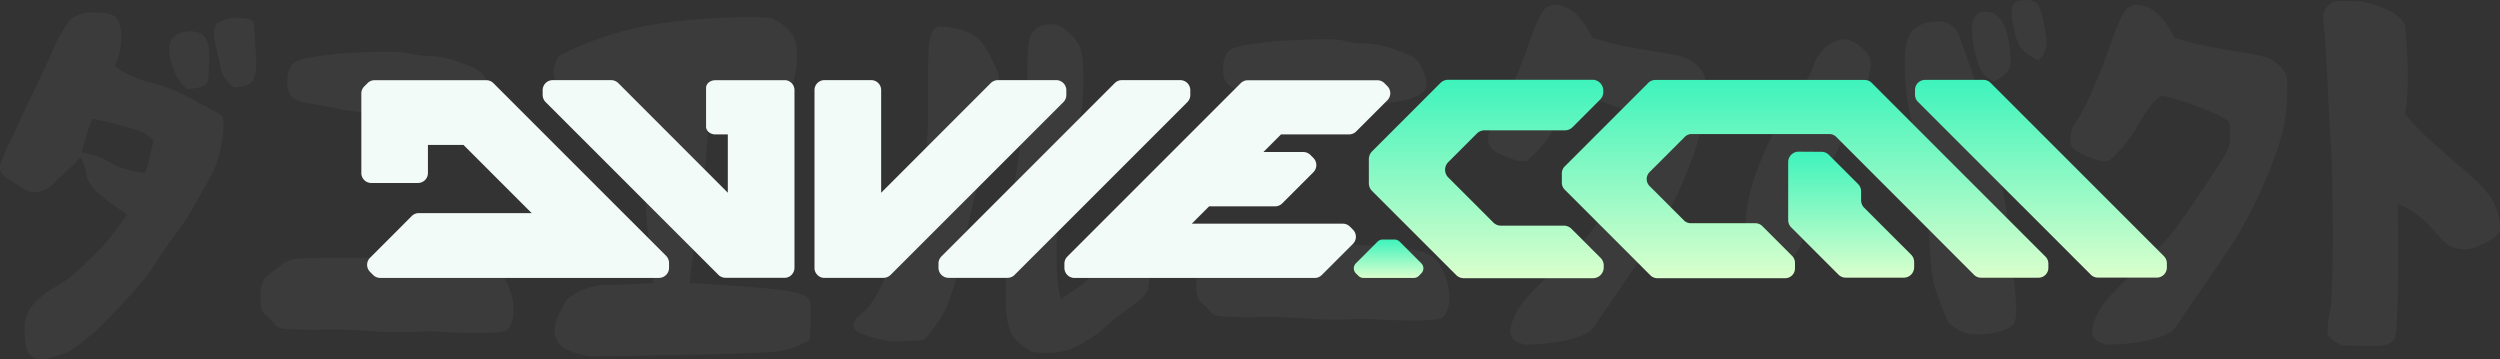 <svg xmlns="http://www.w3.org/2000/svg" xmlns:xlink="http://www.w3.org/1999/xlink" viewBox="0 0 1136.27 163.32"><rect x="0" y="0" width="1136.27" height="163.32" fill="#333333" stroke="none"/><defs><style>.cls-1{opacity:0.04;}.cls-2{fill:#fff;}.cls-3{fill:url(#linear-gradient);}.cls-4{fill:url(#linear-gradient-2);}.cls-5{fill:url(#linear-gradient-3);}.cls-6{fill:url(#linear-gradient-4);}.cls-7{fill:#f2fbf7;}.cls-8{fill:url(#linear-gradient-5);}</style><linearGradient id="linear-gradient" x1="675.52" y1="126.44" x2="675.52" y2="36.26" gradientUnits="userSpaceOnUse"><stop offset="0" stop-color="#daffcd"/><stop offset="1" stop-color="#3ef3bc"/></linearGradient><linearGradient id="linear-gradient-2" x1="820.43" y1="126.44" x2="820.43" y2="36.31" xlink:href="#linear-gradient"/><linearGradient id="linear-gradient-3" x1="841.37" y1="126.21" x2="841.37" y2="68.94" xlink:href="#linear-gradient"/><linearGradient id="linear-gradient-4" x1="927.62" y1="126.17" x2="927.62" y2="36.31" xlink:href="#linear-gradient"/><linearGradient id="linear-gradient-5" x1="631.11" y1="126.28" x2="631.11" y2="108.87" xlink:href="#linear-gradient"/></defs><g id="Layer_2" data-name="Layer 2"><g id="Layer_1-2" data-name="Layer 1"><g class="cls-1"><path class="cls-2" d="M17.05,163.32c-2.41-.87-4-2.13-4.65-3.77s-1.1-4.83-1.21-9.58a16.21,16.21,0,0,1,4-11.71,38.13,38.13,0,0,1,9.91-7.78A55.4,55.4,0,0,0,36.43,122q5.59-5.32,9-8.68t12.4-15.81Q46,89.62,42.55,85.53T39.1,78.81q0-2.61-2.58-7.53l-2.76,3.28q-6.55,5.89-9.3,8.76a13.17,13.17,0,0,1-6.38,3.77A8.89,8.89,0,0,1,11,85.86Q7.57,83.73,3.26,81T.33,74.23a71.35,71.35,0,0,1,3.8-8.93c1.6-3.22,3.36-6.93,5.25-11.13s4.25-9.2,7.06-15,5.43-11.41,7.84-16.87a59.83,59.83,0,0,1,7-12.44Q34.62,5.61,43,5.61t10.25,3q1.89,3,1.89,8.76A33.74,33.74,0,0,1,52.2,30.18a44.84,44.84,0,0,0,15.85,7.2,69.86,69.86,0,0,1,16.8,6.39q8.36,4.42,15.93,8.68,1.56,3.27,0,12.36a48.48,48.48,0,0,1-5,15.32q-3.45,6.23-7.24,12.93a114.11,114.11,0,0,1-8.1,12.45Q76.15,111.24,69.77,121T44.1,149.89q-10.51,9-13.7,10.32a54.79,54.79,0,0,1-6.55,2.21A26.19,26.19,0,0,1,17.05,163.32ZM67.53,73.9l2.24-10.15a20.08,20.08,0,0,0-8.36-4.91q-4.56-1.32-9.64-2.63T42,53.92a99.23,99.23,0,0,0-4.82,15.4A35.38,35.38,0,0,1,50.13,73.9Q55.82,77.33,66,78.65ZM85.1,40.49q-6-4.91-7.92-15.06t8.27-11.14q9.47-.66,9.56,9.33t-.52,13.19Q93.89,40,85.1,40.49Zm21.2-.82q-5-3.77-6-8.76t-2.41-11c-1-4-.77-7.1.6-9.17a16.38,16.38,0,0,1,8.1-2.62,35,35,0,0,1,6.29.49,2.84,2.84,0,0,1,2.67,3q0,2.54.69,11.38t-.78,12.61Q114.06,39.35,106.3,39.67Z"/><path class="cls-2" d="M195.2,150.55q-17.91.81-26.7-.09a218.68,218.68,0,0,0-25-.57q-12.91-.16-15.24-.57a6.09,6.09,0,0,1-3.88-2.46,20.2,20.2,0,0,0-3.79-3.77c-1.5-1.14-2.24-4-2.24-8.43s1.09-7.59,3.27-9.33,4.22-3.36,6.12-4.84a13.67,13.67,0,0,1,6-2.78q3.18-.57,34.37-.57,28.77-.83,38.25,1.14,18.61,0,22.83,7.86t4.22,14.42q0,6.54-2.84,9.25T195.2,150.55ZM177.28,52.28q-18.6-1.64-24.29-2.94t-11.72-2.21q-6-.9-8.35-3t-2.33-7.05c0-3.27.61-5.7,1.81-7.28s3.25-2.65,6.12-3.2,6.31-1.09,10.34-1.64,10.56-1,19.64-1.31,14.53-.18,16.37.41a42.76,42.76,0,0,0,9.64,1.31,46.4,46.4,0,0,1,11.2,1.81c2.87.92,5.72,2,8.53,3.19s4.68,2.51,5.6,3.93a29,29,0,0,1,2.84,7q1.47,4.92-2.32,7.13a26.77,26.77,0,0,1-8.53,3.11,49.79,49.79,0,0,1-9.3.9Q198,52.45,177.28,52.28Z"/><path class="cls-2" d="M267.74,162a55.37,55.37,0,0,1-9.39-2.78,10.1,10.1,0,0,1-6.12-6.72q-1.54-4.9,5.52-16.54a30,30,0,0,1,18.86-6.55q10.42,0,20.42-.82-3.11-24.07-3.88-42.25T290.83,49.5q-7.06,0-17.06-.41a47.72,47.72,0,0,1-19.3-5q-1.54-4.59-2.58-9T254,25.43a147.58,147.58,0,0,1,45.4-14.66,269.8,269.8,0,0,1,50.91-2.7q11.19,4.9,11.89,14.41a40.83,40.83,0,0,1-3.1,18.67q-8.79,6.72-18.35,7.12T321.84,49.5a267.27,267.27,0,0,1-3.1,40.78q-3.11,20.14-5.34,38.32,38.76,2.29,46,3.85t8.44,3.85q1.21,2.3.17,18.18a38.86,38.86,0,0,1-14.12,5.16Q345.79,161,267.74,162Z"/><path class="cls-2" d="M404.37,155.13q-13.62-2.62-15.85-5.57t2.76-6.79q5-3.86,9-12.37t8-15.31q4-6.8,8.88-26.29a145.31,145.31,0,0,0,4.65-37.58q-.25-18.09.26-28.66T427.2,12a39,39,0,0,1,11,2,16.83,16.83,0,0,1,10,8.27q3.52,6.32,5.17,10.07T453,47.62q-2.07,11.54-7.15,30.7t-9.13,38.9q-4.05,19.74-9.57,27.92t-7.06,9.09Q418.49,155.13,404.37,155.13Zm64.78,4.75q-7.06-3.76-9.56-8.51t-2.5-17.12q0-12.36.35-20.14t5-39.14Q467.1,43.61,467,31.24t1.55-15.31A8.18,8.18,0,0,1,472.77,12a15.26,15.26,0,0,1,5.51-1c2,0,4.28,1.12,7,3.36a18.48,18.48,0,0,1,5.6,7.21q1.56,3.84,1.55,15.47t-1.55,15.89a121.93,121.93,0,0,0-3.62,13.43c-1.37,6.11-2.73,12-4,17.77a118.58,118.58,0,0,0-2.5,13.43q-.52,4.83-.52,18.75T482.25,136q4-2.78,8.1-5.57a21.86,21.86,0,0,0,6.54-6.71q2.42-3.93,6-11.22t12.24-9.74q4.47-.33,5.51,2a13.23,13.23,0,0,1,1,5.33c0,2,.18,5.59.52,10.89s.14,9-.6,11-3.45,4.64-8.1,7.86a87.91,87.91,0,0,0-10.94,8.68q-4,3.84-12.41,8.52T469.15,159.88Z"/><path class="cls-2" d="M620.51,144.86q-17.93.81-26.71-.09a218.57,218.57,0,0,0-25-.57q-12.93-.16-15.25-.57a6.11,6.11,0,0,1-3.88-2.46,20.2,20.2,0,0,0-3.79-3.77q-2.24-1.71-2.24-8.43c0-4.47,1.09-7.59,3.28-9.33s4.22-3.36,6.11-4.84a13.77,13.77,0,0,1,6-2.78q3.2-.57,34.38-.57,28.77-.83,38.25,1.14,18.6,0,22.82,7.87t4.23,14.41q0,6.54-2.85,9.25T620.51,144.86ZM602.59,46.59Q584,45,578.29,43.65t-11.71-2.21q-6-.9-8.36-3t-2.32-7q0-4.91,1.8-7.28c1.21-1.59,3.25-2.65,6.12-3.2s6.32-1.09,10.34-1.63,10.57-1,19.64-1.32,14.53-.18,16.37.41a42.87,42.87,0,0,0,9.65,1.31A46.58,46.58,0,0,1,631,21.46c2.87.92,5.71,2,8.53,3.19s4.67,2.51,5.59,3.93a29.35,29.35,0,0,1,2.85,7q1.46,4.92-2.33,7.13a26.77,26.77,0,0,1-8.53,3.11,49.79,49.79,0,0,1-9.3.9Q623.25,46.76,602.59,46.59Z"/><path class="cls-2" d="M693.39,156.65q-8.28-1.64-6.72-8a29.08,29.08,0,0,1,6-11.79,107.33,107.33,0,0,1,10-10.48q5.52-5.07,12-11.55a118.11,118.11,0,0,0,12.57-15.06q6.12-8.59,12.06-17.61t8.45-13.43q2.49-4.41.77-13.59-8.61-5.89-30.32-11.79-4.83,2.63-10.51,12.85a58.77,58.77,0,0,1-13.79,17h-3.61Q677,69.35,676.5,64.61a13.15,13.15,0,0,1,2.59-9.17q3.09-4.42,7.66-14.91t8-20.47q3.43-10,6.37-14.74t10-2.21q7.07,2.55,12.58,14a127.28,127.28,0,0,0,15.94,4.09q8.52,1.63,17.14,2.95T769,27.76a16.25,16.25,0,0,1,5.85,7,90.11,90.11,0,0,1-.77,19.57q-1.47,9.91-9.13,28.09a196.92,196.92,0,0,1-19.13,34.88Q734.39,134,723.19,150.26,714.24,156.16,693.39,156.65Z"/><path class="cls-2" d="M802.11,119.64q-6.21-5.25-7.76-11a31.31,31.31,0,0,1-.51-12.77,87.33,87.33,0,0,1,2.93-13.18,159.48,159.48,0,0,1,6.54-16.63,116.72,116.72,0,0,1,11.8-20.47q7.15-10,9.14-15.64A18.69,18.69,0,0,1,830,21.29a14,14,0,0,1,7.15-3.36,9.76,9.76,0,0,1,6.63,2A23.39,23.39,0,0,1,849,24.65c1.26,1.64,1.55,4.2.86,7.7a64.73,64.73,0,0,1-3.36,11.13q-2.33,5.9-8,17.61T828,85.16q-4.74,12.38-9.13,24.9T802.11,119.64Zm83.39,26.85q-5.18-12.11-6.64-18.09t-2.41-28.74q-.94-22.77-5.51-37.1a111.28,111.28,0,0,1-5.17-29.64q-.6-15.32,3.79-19.33T881.1,9.75q7.15.16,9.57,7t7.15,20.47a244.11,244.11,0,0,1,7.92,28.17q3.19,14.58,6,28.66,1,8.52,2.58,22.76t2,21.21q.43,7-1.12,9.09c-1,1.42-3,2.56-5.86,3.44A41.08,41.08,0,0,1,898.16,152Q891.35,152.06,885.5,146.49ZM906.35,36.93q-4.67-1.47-7.07-7.61a47.31,47.31,0,0,1-2.93-14.25c-.34-5.41,1-8.54,4-9.42a7.56,7.56,0,0,1,7.93,2.13q3.45,3.43,4.74,11.38t.52,11.22Q912.72,33.67,906.35,36.93Zm19.81-9.5q-6.55-3.6-8.36-6.79t-2.93-10.08c-.74-4.58-.66-7.47.26-8.67S918,.06,920.82,0s4.82.93,5.86,3,2.06,6.06,3.1,12.12S929.61,25.25,926.16,27.43Z"/><path class="cls-2" d="M957.86,156.65q-8.26-1.64-6.72-8a29.2,29.2,0,0,1,6-11.79,108.67,108.67,0,0,1,10-10.48q5.51-5.07,12-11.55a118.15,118.15,0,0,0,12.58-15.06q6.1-8.59,12.06-17.61t8.44-13.43q2.49-4.41.78-13.59-8.62-5.89-30.33-11.79-4.83,2.63-10.51,12.85a58.74,58.74,0,0,1-13.78,17h-3.62Q941.48,69.35,941,64.61a13.09,13.09,0,0,1,2.58-9.17q3.11-4.42,7.67-14.91t8-20.47q3.45-10,6.37-14.74t10-2.21q7.07,2.55,12.58,14a127.11,127.11,0,0,0,15.93,4.09q8.53,1.63,17.15,2.95t12.23,3.6a16.33,16.33,0,0,1,5.86,7,89.5,89.5,0,0,1-.78,19.57q-1.47,9.91-9.13,28.09a196.29,196.29,0,0,1-19.13,34.88Q998.88,134,987.67,150.26,978.7,156.16,957.86,156.65Z"/><path class="cls-2" d="M1064.51,157c-3.68-1.75-5.8-3.34-6.37-4.75s-.26-5.16.94-11.22,1.47-28.8.78-68.21L1059,60.51q-2.07-44.7-3-50.76t4.74-9A56,56,0,0,1,1073.9.9a55.24,55.24,0,0,1,10.77,3.36q6.21,2.54,8.44,7.29,2.42,26.2,0,40.29a122.49,122.49,0,0,0,11.55,12q6.19,5.66,17.14,15t13.18,17q2.24,7.69.6,10.23t-8.7,5.65a16,16,0,0,1-13.78,0q-2.76-2-8.27-8.51a38.31,38.31,0,0,0-15-10.48q.35,23.58,0,40.61t-1.29,20.07c-.64,2-3,3.3-7.15,3.84Z"/></g><path class="cls-3" d="M723.82,36.26H658.18a4.92,4.92,0,0,0-3.48,1.44L623.59,68.81a5,5,0,0,0-1.44,3.48v11a4.92,4.92,0,0,0,1.44,3.48L661.84,125a4.91,4.91,0,0,0,3.47,1.44H724a4.91,4.91,0,0,0,4.91-4.92v-.85a4.87,4.87,0,0,0-1.44-3.47L714.25,104a4.92,4.92,0,0,0-3.48-1.44H682.2a4.92,4.92,0,0,1-3.48-1.44L658.27,80.67a4.91,4.91,0,0,1,0-7l13-13a4.91,4.91,0,0,1,3.47-1.44h36.54a4.9,4.9,0,0,0,3.47-1.43l12.52-12.53A4.88,4.88,0,0,0,728.71,42l0-.68A4.91,4.91,0,0,0,723.82,36.26Z"/><path class="cls-4" d="M811.41,126.44H753.27a4.48,4.48,0,0,1-3.16-1.31L711.18,86.2A4.46,4.46,0,0,1,709.87,83V78.8a4.44,4.44,0,0,1,1.31-3.16l38-38a4.51,4.51,0,0,1,3.17-1.3h95.17a4.51,4.51,0,0,1,3.17,1.3l79,79a4.52,4.52,0,0,1,1.31,3.17v1.94a4.48,4.48,0,0,1-4.48,4.47H900.38a4.47,4.47,0,0,1-3.16-1.31L834.59,62.23a4.47,4.47,0,0,0-3.16-1.31H768.9a4.44,4.44,0,0,0-3.16,1.31l-16,16a4.48,4.48,0,0,0,0,6.32l15.6,15.6a4.47,4.47,0,0,0,3.16,1.31h29.33a4.46,4.46,0,0,1,3.16,1.31l13.54,13.54a4.49,4.49,0,0,1,1.31,3.1l0,2.52A4.46,4.46,0,0,1,811.41,126.44Z"/><path class="cls-5" d="M812.74,73.68V100a4.75,4.75,0,0,0,1.39,3.35l21.46,21.46a4.75,4.75,0,0,0,3.36,1.39h26.31a4.74,4.74,0,0,0,4.74-4.74v-2.38a4.75,4.75,0,0,0-1.39-3.35L847.28,94.41a4.75,4.75,0,0,1-1.39-3.36V87a4.75,4.75,0,0,0-1.39-3.36l-13.2-13.2A4.77,4.77,0,0,0,828,69l-10.46-.06A4.74,4.74,0,0,0,812.74,73.68Z"/><path class="cls-6" d="M875,36.31H901.5a4.58,4.58,0,0,1,3.23,1.33l78.79,78.79a4.56,4.56,0,0,1,1.34,3.23v1.94a4.58,4.58,0,0,1-4.57,4.57H953.51a4.53,4.53,0,0,1-3.23-1.34L871.72,46.28A4.54,4.54,0,0,1,870.39,43V40.85A4.56,4.56,0,0,1,875,36.31Z"/><path class="cls-7" d="M630.56,45.58,616.41,59.73a4.57,4.57,0,0,1-3.23,1.36H582.23l-8,8h18.12a4.54,4.54,0,0,1,3.22,1.33l1.38,1.38a4.59,4.59,0,0,1,0,6.47L582.77,92.45a4.59,4.59,0,0,1-3.22,1.33h-30l-7.89,7.89h68.67a4.5,4.5,0,0,1,3.22,1.33l1.38,1.37a4.59,4.59,0,0,1,0,6.47L600.76,125a4.55,4.55,0,0,1-3.22,1.33h-86.3a4.3,4.3,0,0,1-.61,0H488.36a4.58,4.58,0,0,1-4.58-4.57v-1.94a4.6,4.6,0,0,1,1.36-3.23l78.79-78.79a4.54,4.54,0,0,1,3.22-1.33H626a4.57,4.57,0,0,1,3.22,1.33l1.37,1.38A4.54,4.54,0,0,1,630.56,45.58Z"/><path class="cls-8" d="M646,124.23l-1.07,1.08a3.19,3.19,0,0,1-2.29,1h-23a3.19,3.19,0,0,1-2.29-1l-1.09-1.08a3.23,3.23,0,0,1,0-4.55l9.86-9.86a3.27,3.27,0,0,1,2.28-.95h5.45a3.29,3.29,0,0,1,2.29.95l9.86,9.86A3.21,3.21,0,0,1,646,124.23Z"/><path class="cls-7" d="M536.45,36.42H509.91a4.6,4.6,0,0,0-3.23,1.33l-78.79,78.79a4.61,4.61,0,0,0-1.34,3.23v1.94a4.58,4.58,0,0,0,4.57,4.57h26.79a4.56,4.56,0,0,0,3.23-1.34l78.55-78.55A4.59,4.59,0,0,0,541,43.14V41A4.58,4.58,0,0,0,536.45,36.42Z"/><path class="cls-7" d="M370.52,123.4a3.91,3.91,0,0,1-.31-1.35A5.53,5.53,0,0,0,370.52,123.4Z"/><path class="cls-7" d="M484.66,41v2.12a4.55,4.55,0,0,1-1.33,3.29l-78.54,78.52a4.6,4.6,0,0,1-3.25,1.35H374.81a1.23,1.23,0,0,1-.27,0,1.51,1.51,0,0,1-.3,0,4.57,4.57,0,0,1-3-1.65,3.94,3.94,0,0,1-.73-1.19,5.53,5.53,0,0,1-.31-1.35,3.85,3.85,0,0,1,0-.48V41.11a4.54,4.54,0,0,1,4.35-4.69h21.59a4.52,4.52,0,0,1,4.35,4.69V87.6l49.83-49.85a4.7,4.7,0,0,1,3.26-1.33h26.49A4.6,4.6,0,0,1,484.66,41Z"/><path class="cls-7" d="M374.24,126.24a4.08,4.08,0,0,1-3-1.65A4.57,4.57,0,0,0,374.24,126.24Z"/><path class="cls-7" d="M361.1,41.11v80.57a5.16,5.16,0,0,1-.34,1.72,3.11,3.11,0,0,1-.25.52l-.2.33a4.6,4.6,0,0,1-2.88,1.94,3.14,3.14,0,0,1-.68.07,1.06,1.06,0,0,1-.25,0H329.77a4.6,4.6,0,0,1-3.25-1.35L248,46.41a4.71,4.71,0,0,1-1.36-3.29l0-2.12a4.58,4.58,0,0,1,4.6-4.58h26.48A4.63,4.63,0,0,1,281,37.75L330.8,87.6V61.09h-5.68c-2.32,0-4.21-1.6-4.21-3.54V40c0-2,1.89-3.54,4.21-3.54h31.77a1.23,1.23,0,0,1,.33,0A4.57,4.57,0,0,1,361.1,41.11Z"/><path class="cls-7" d="M361.1,121.68a4.26,4.26,0,0,1-.34,1.72A5.16,5.16,0,0,0,361.1,121.68Z"/><path class="cls-7" d="M360.31,124.25a4.15,4.15,0,0,1-2.88,1.94A4.6,4.6,0,0,0,360.31,124.25Z"/><path class="cls-7" d="M304.09,119.59l0,2.16a4.59,4.59,0,0,1-4.58,4.56H172.82a4.53,4.53,0,0,1-3.25-1.36l-1.35-1.35a4.53,4.53,0,0,1,0-6.47l18.93-18.94a4.58,4.58,0,0,1,3.23-1.33h51.26l-31-31H194.5V78.47a4.52,4.52,0,0,1-4.35,4.69H168.58a4.52,4.52,0,0,1-4.35-4.69V43.1a2,2,0,0,1,0-.36,4.52,4.52,0,0,1,1.28-3.41l1.54-1.53a4.5,4.5,0,0,1,3.24-1.35H221a4.56,4.56,0,0,1,3.24,1.33l78.55,78.54A4.73,4.73,0,0,1,304.09,119.59Z"/></g></g></svg>